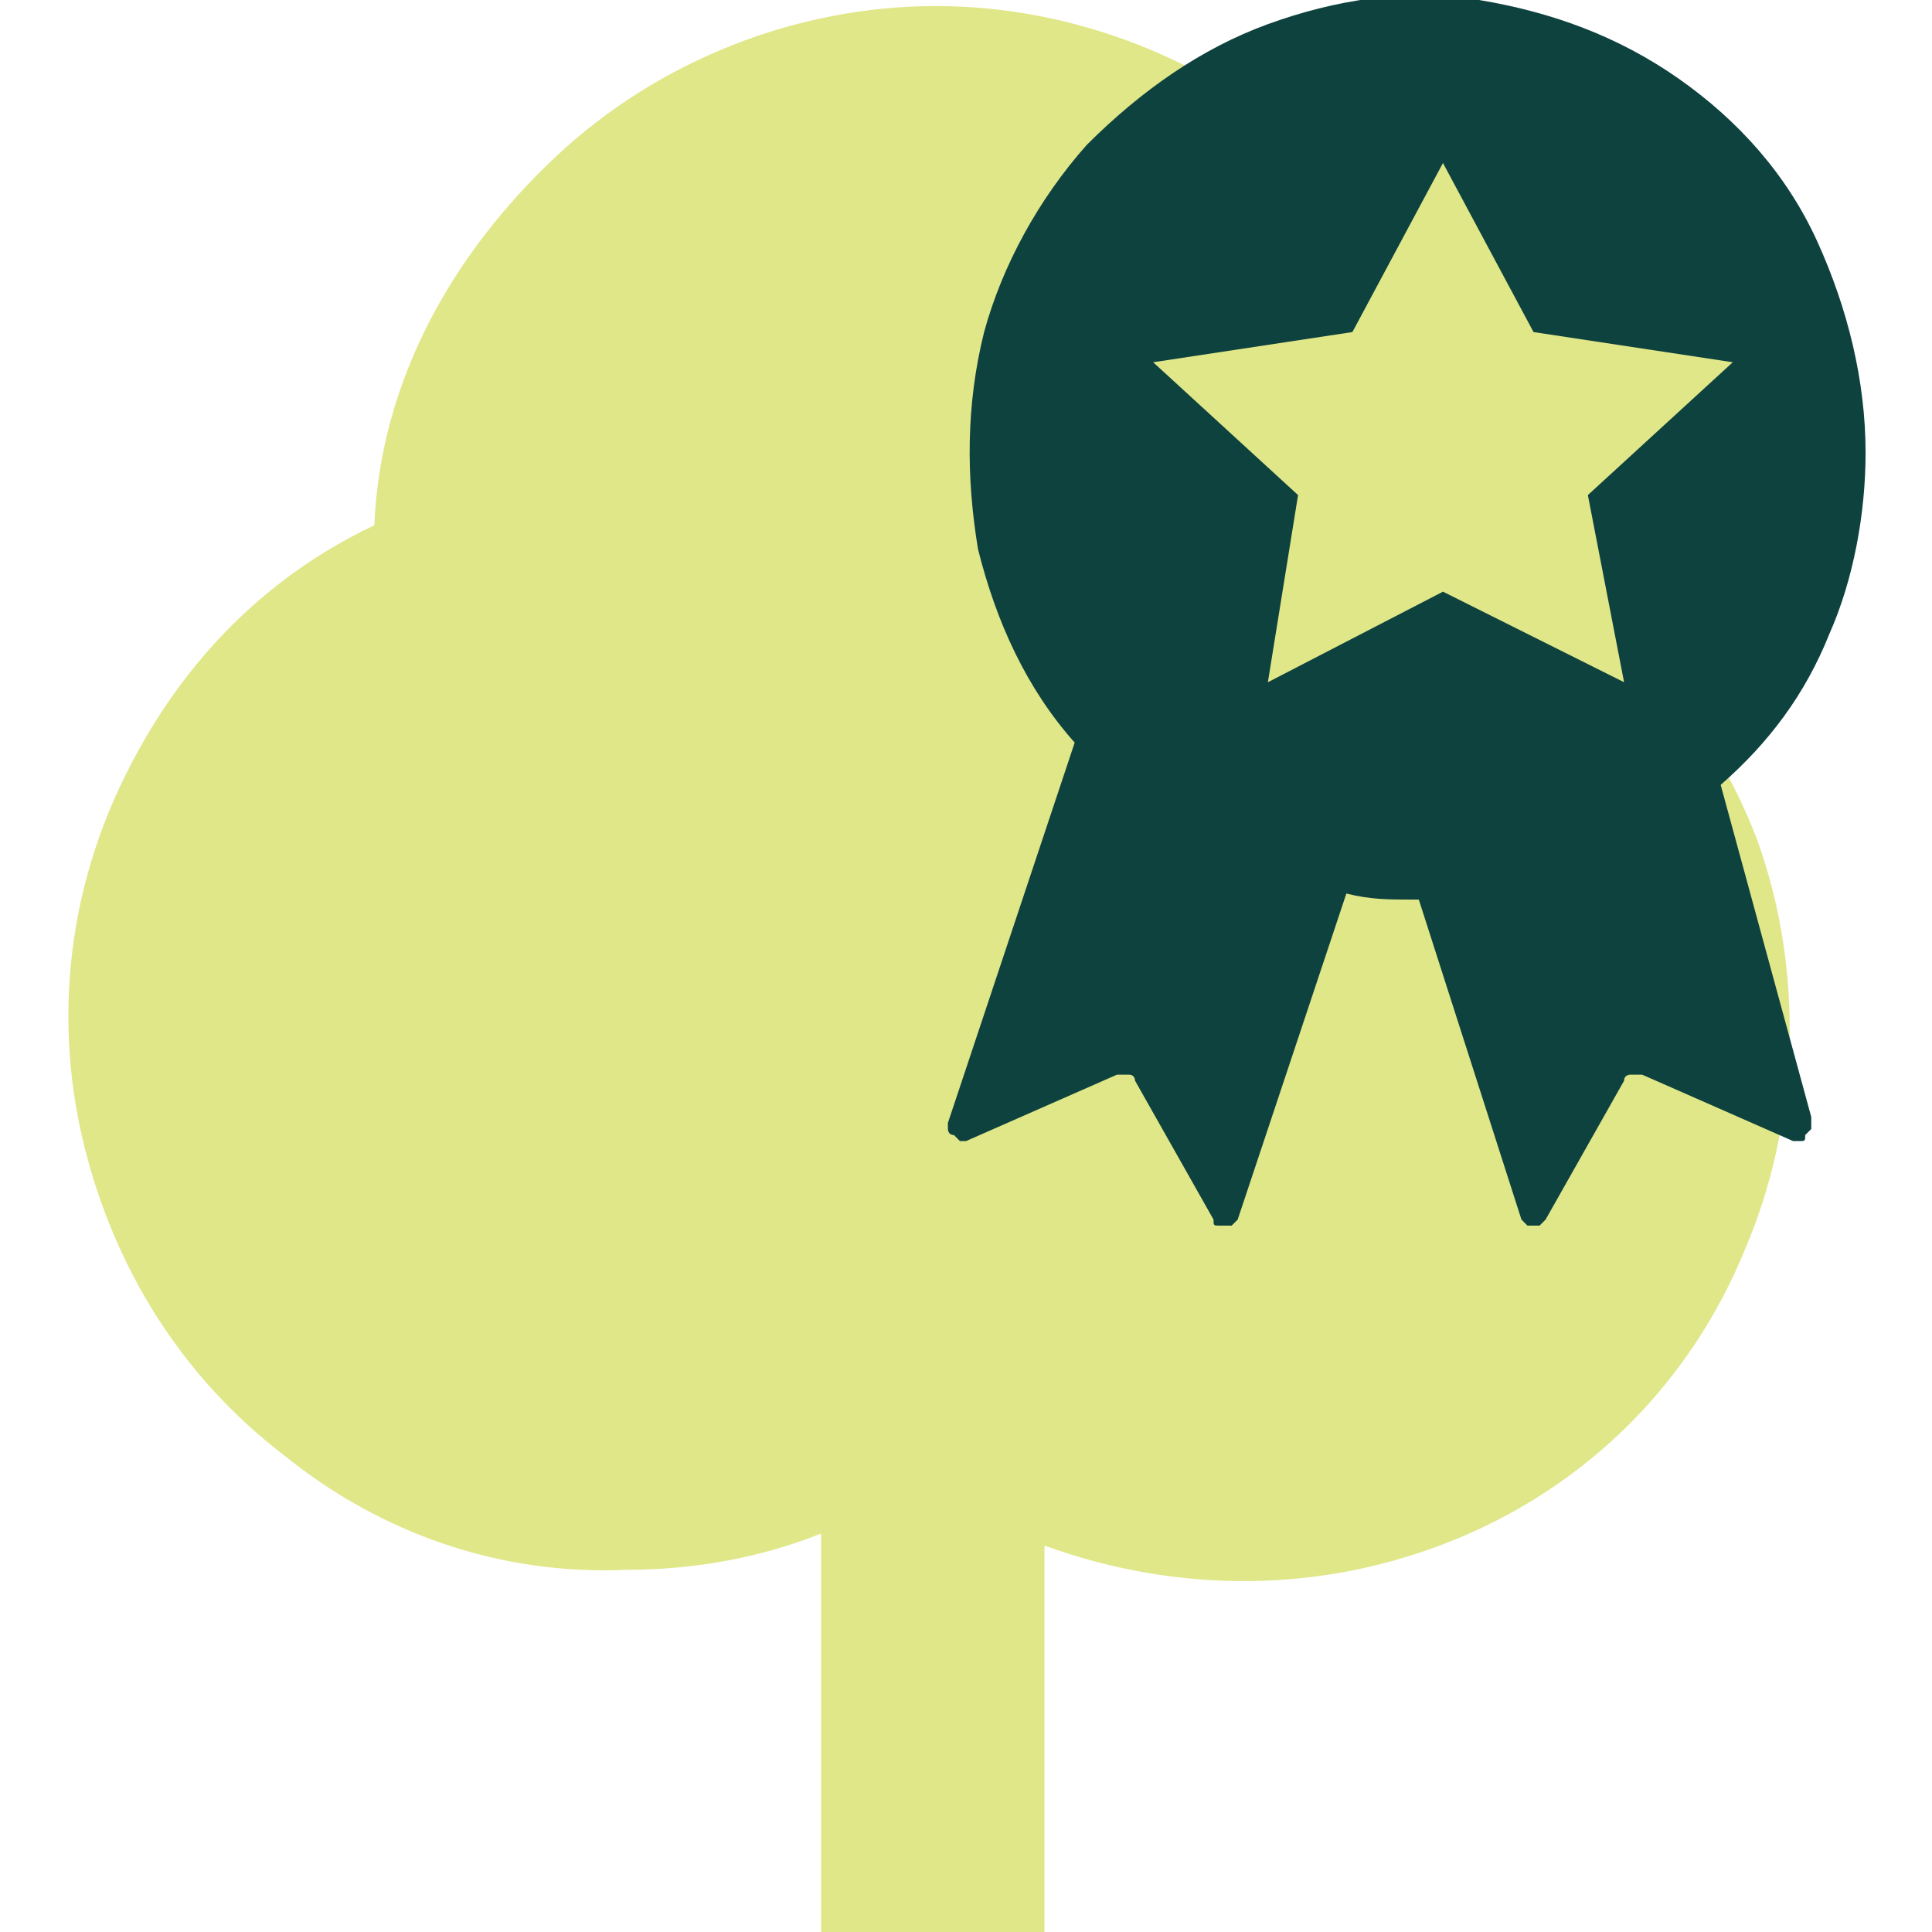 <?xml version="1.0" encoding="utf-8"?>
<!-- Generator: Adobe Illustrator 24.3.0, SVG Export Plug-In . SVG Version: 6.00 Build 0)  -->
<svg version="1.1" id="Calque_1" xmlns="http://www.w3.org/2000/svg" xmlns:xlink="http://www.w3.org/1999/xlink" x="0px" y="0px"
	 viewBox="0 0 32 32" style="enable-background:new 0 0 32 32;" xml:space="preserve">
<style type="text/css">
	.st0{fill:#E0E789;}
	.st1{fill:#0E423E;}
</style>
<path class="st0" d="M24.6,8.9c0,0,0,0,0-0.1c-0.1-2.3-1.1-4.6-2.8-6.2c-1.7-1.6-4-2.5-6.3-2.5c-2.3,0-4.6,0.9-6.3,2.5
	S6.3,6.3,6.2,8.7C4.3,9.6,2.9,11.1,2,13c-0.9,1.9-1.1,4-0.6,6c0.5,2,1.6,3.8,3.3,5.1c1.6,1.3,3.6,2,5.7,1.9c1.1,0,2.2-0.2,3.2-0.6
	V32h3.7v-6.4c2.2,0.8,4.6,0.8,6.8-0.1c2.2-0.9,3.9-2.6,4.8-4.8c0.9-2.1,1-4.6,0.2-6.8C28.3,11.8,26.7,10,24.6,8.9z"/>
<path class="st1" d="M28.5,13c0.8-0.7,1.4-1.5,1.8-2.5c0.4-0.9,0.6-2,0.6-3c0-1.2-0.3-2.4-0.8-3.5c-0.5-1.1-1.3-2-2.3-2.7
	c-1-0.7-2.1-1.1-3.3-1.3c-1.2-0.2-2.4,0-3.5,0.4c-1.1,0.4-2.1,1.1-3,2c-0.8,0.9-1.4,2-1.7,3.1c-0.3,1.2-0.3,2.4-0.1,3.6
	c0.3,1.2,0.8,2.3,1.6,3.2l-2.1,6.3c0,0,0,0.1,0,0.1c0,0,0,0.1,0.1,0.1c0,0,0.1,0.1,0.1,0.1s0.1,0,0.1,0l2.5-1.1c0.1,0,0.1,0,0.2,0
	c0.1,0,0.1,0.1,0.1,0.1l1.3,2.3c0,0.1,0,0.1,0.1,0.1c0,0,0.1,0,0.1,0c0.1,0,0.1,0,0.1,0c0,0,0.1-0.1,0.1-0.1l1.8-5.4
	c0.4,0.1,0.7,0.1,1.1,0.1h0.1l1.7,5.3c0,0,0.1,0.1,0.1,0.1c0,0,0.1,0,0.1,0c0,0,0.1,0,0.1,0c0,0,0.1-0.1,0.1-0.1l1.3-2.3
	c0-0.1,0.1-0.1,0.1-0.1c0.1,0,0.1,0,0.2,0l2.5,1.1c0,0,0.1,0,0.1,0c0.1,0,0.1,0,0.1-0.1c0,0,0.1-0.1,0.1-0.1c0,0,0-0.1,0-0.2
	L28.5,13z"/>
<path class="st0" d="M23.9,9.8l3,1.5l-0.6-3.1L28.7,6l-3.3-0.5l-1.5-2.8l-1.5,2.8L19.1,6l2.4,2.2L21,11.3L23.9,9.8z"/>
</svg>
